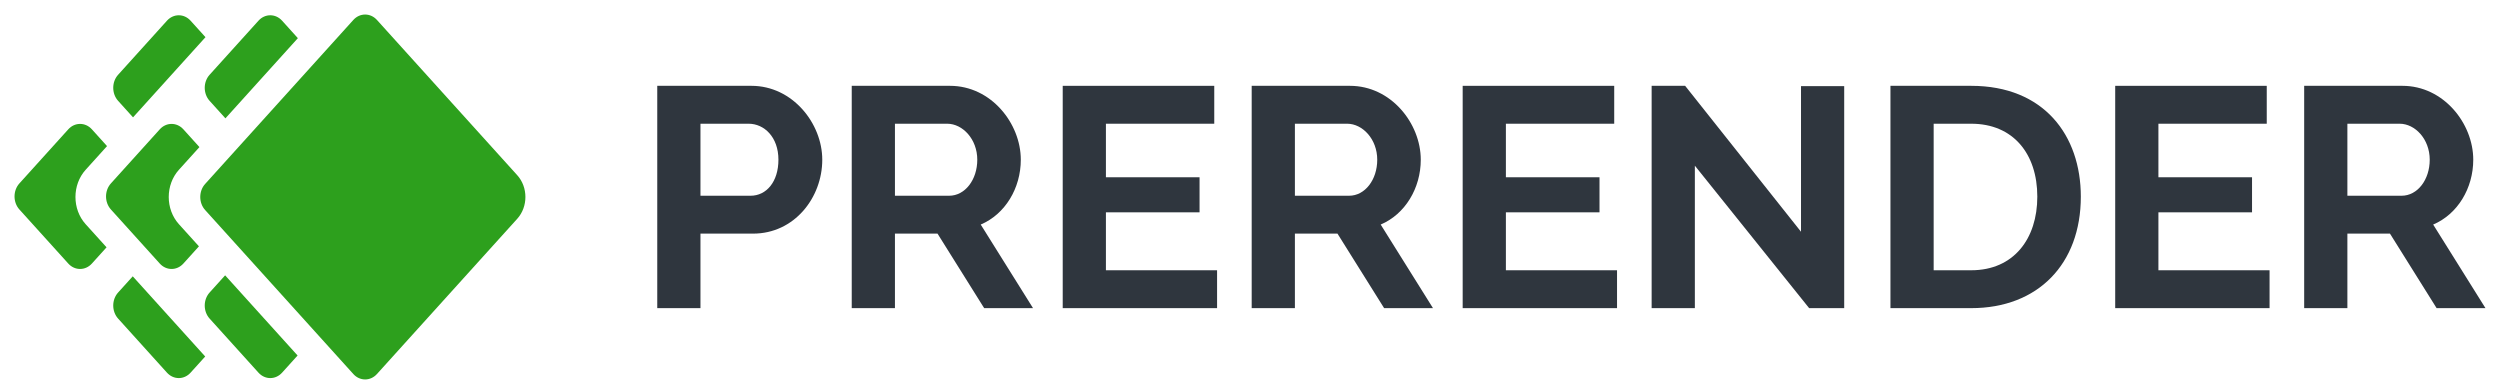 <svg xmlns="http://www.w3.org/2000/svg" width="172" height="27" viewBox="0 0 172 27" fill="none"><path d="M14.137 2.558L9.152 8.074L8.127 6.939C7.679 6.443 7.679 5.639 8.127 5.143L11.488 1.423C11.937 0.927 12.663 0.927 13.111 1.423L14.137 2.558Z" fill="#2DA01D"></path><path d="M9.133 19.011L14.118 24.527L13.111 25.64C12.663 26.136 11.937 26.136 11.488 25.64L8.127 21.92C7.679 21.424 7.679 20.62 8.127 20.124L9.133 19.011Z" fill="#2DA01D"></path><path d="M7.364 10.052L5.892 11.682C4.958 12.715 4.958 14.391 5.892 15.424L7.331 17.016L6.321 18.133C5.873 18.629 5.146 18.629 4.698 18.133L1.336 14.414C0.888 13.918 0.888 13.113 1.336 12.617L4.698 8.897C5.146 8.401 5.873 8.401 6.321 8.897L7.364 10.052Z" fill="#2DA01D"></path><path d="M20.493 2.626L15.509 8.142L14.422 6.939C13.974 6.443 13.974 5.639 14.422 5.143L17.784 1.423C18.232 0.927 18.959 0.927 19.407 1.423L20.493 2.626Z" fill="#2DA01D"></path><path d="M15.489 18.943L20.474 24.459L19.407 25.64C18.959 26.136 18.232 26.136 17.784 25.64L14.422 21.92C13.974 21.424 13.974 20.62 14.422 20.124L15.489 18.943Z" fill="#2DA01D"></path><path d="M13.721 10.12L12.309 11.682C11.376 12.715 11.376 14.391 12.309 15.424L13.687 16.948L12.616 18.133C12.168 18.629 11.441 18.629 10.993 18.133L7.632 14.414C7.183 13.918 7.183 13.113 7.632 12.617L10.993 8.897C11.441 8.401 12.168 8.401 12.616 8.897L13.721 10.12Z" fill="#2DA01D"></path><path d="M24.31 1.372C24.758 0.876 25.485 0.876 25.933 1.372L35.588 12.056C36.335 12.883 36.335 14.223 35.588 15.05L25.933 25.734C25.485 26.23 24.758 26.23 24.31 25.734L14.114 14.451C13.666 13.955 13.666 13.151 14.114 12.655L24.31 1.372Z" fill="#2DA01D"></path><path d="M48.192 21.2V16.073H51.811C54.654 16.073 56.572 13.596 56.572 10.989C56.572 8.49 54.525 5.905 51.703 5.905H45.219V21.2H48.192ZM48.192 8.512H51.509C52.565 8.512 53.556 9.417 53.556 10.989C53.556 12.497 52.737 13.467 51.638 13.467H48.192V8.512Z" fill="#2F363E"></path><path d="M61.572 21.2V16.073H64.501L67.711 21.2H71.072L67.474 15.449C69.154 14.738 70.231 12.95 70.231 10.989C70.231 8.49 68.185 5.905 65.363 5.905H58.599V21.2H61.572ZM61.572 8.512H65.169C66.225 8.512 67.237 9.567 67.237 10.989C67.237 12.368 66.397 13.467 65.298 13.467H61.572V8.512Z" fill="#2F363E"></path><path d="M76.087 18.594V14.608H82.529V12.196H76.087V8.512H83.541V5.905H73.115V21.2H83.735V18.594H76.087Z" fill="#2F363E"></path><path d="M89.089 21.2V16.073H92.018L95.228 21.2H98.589L94.991 15.449C96.671 14.738 97.749 12.95 97.749 10.989C97.749 8.49 95.702 5.905 92.88 5.905H86.116V21.2H89.089ZM89.089 8.512H92.686C93.742 8.512 94.754 9.567 94.754 10.989C94.754 12.368 93.914 13.467 92.815 13.467H89.089V8.512Z" fill="#2F363E"></path><path d="M103.605 18.594V14.608H110.046V12.196H103.605V8.512H111.058V5.905H100.632V21.2H111.252V18.594H103.605Z" fill="#2F363E"></path><path d="M124.469 21.2H126.881V5.927H123.909V15.944L115.938 5.905H113.633V21.2H116.606V11.399L124.469 21.2Z" fill="#2F363E"></path><path d="M135.621 21.2C140.21 21.2 143.161 18.163 143.161 13.531C143.161 9.309 140.619 5.905 135.621 5.905H130.063V21.2H135.621ZM140.167 13.531C140.167 16.418 138.551 18.594 135.621 18.594H133.036V8.512H135.621C138.508 8.512 140.167 10.58 140.167 13.531Z" fill="#2F363E"></path><path d="M148.499 18.594V14.608H154.94V12.196H148.499V8.512H155.952V5.905H145.526V21.2H156.146V18.594H148.499Z" fill="#2F363E"></path><path d="M161.5 21.2V16.073H164.43L167.639 21.2H171L167.402 15.449C169.083 14.738 170.16 12.95 170.16 10.989C170.16 8.49 168.113 5.905 165.291 5.905H158.527V21.2H161.5ZM161.5 8.512H165.097C166.153 8.512 167.165 9.567 167.165 10.989C167.165 12.368 166.325 13.467 165.227 13.467H161.5V8.512Z" fill="#2F363E"></path></svg>